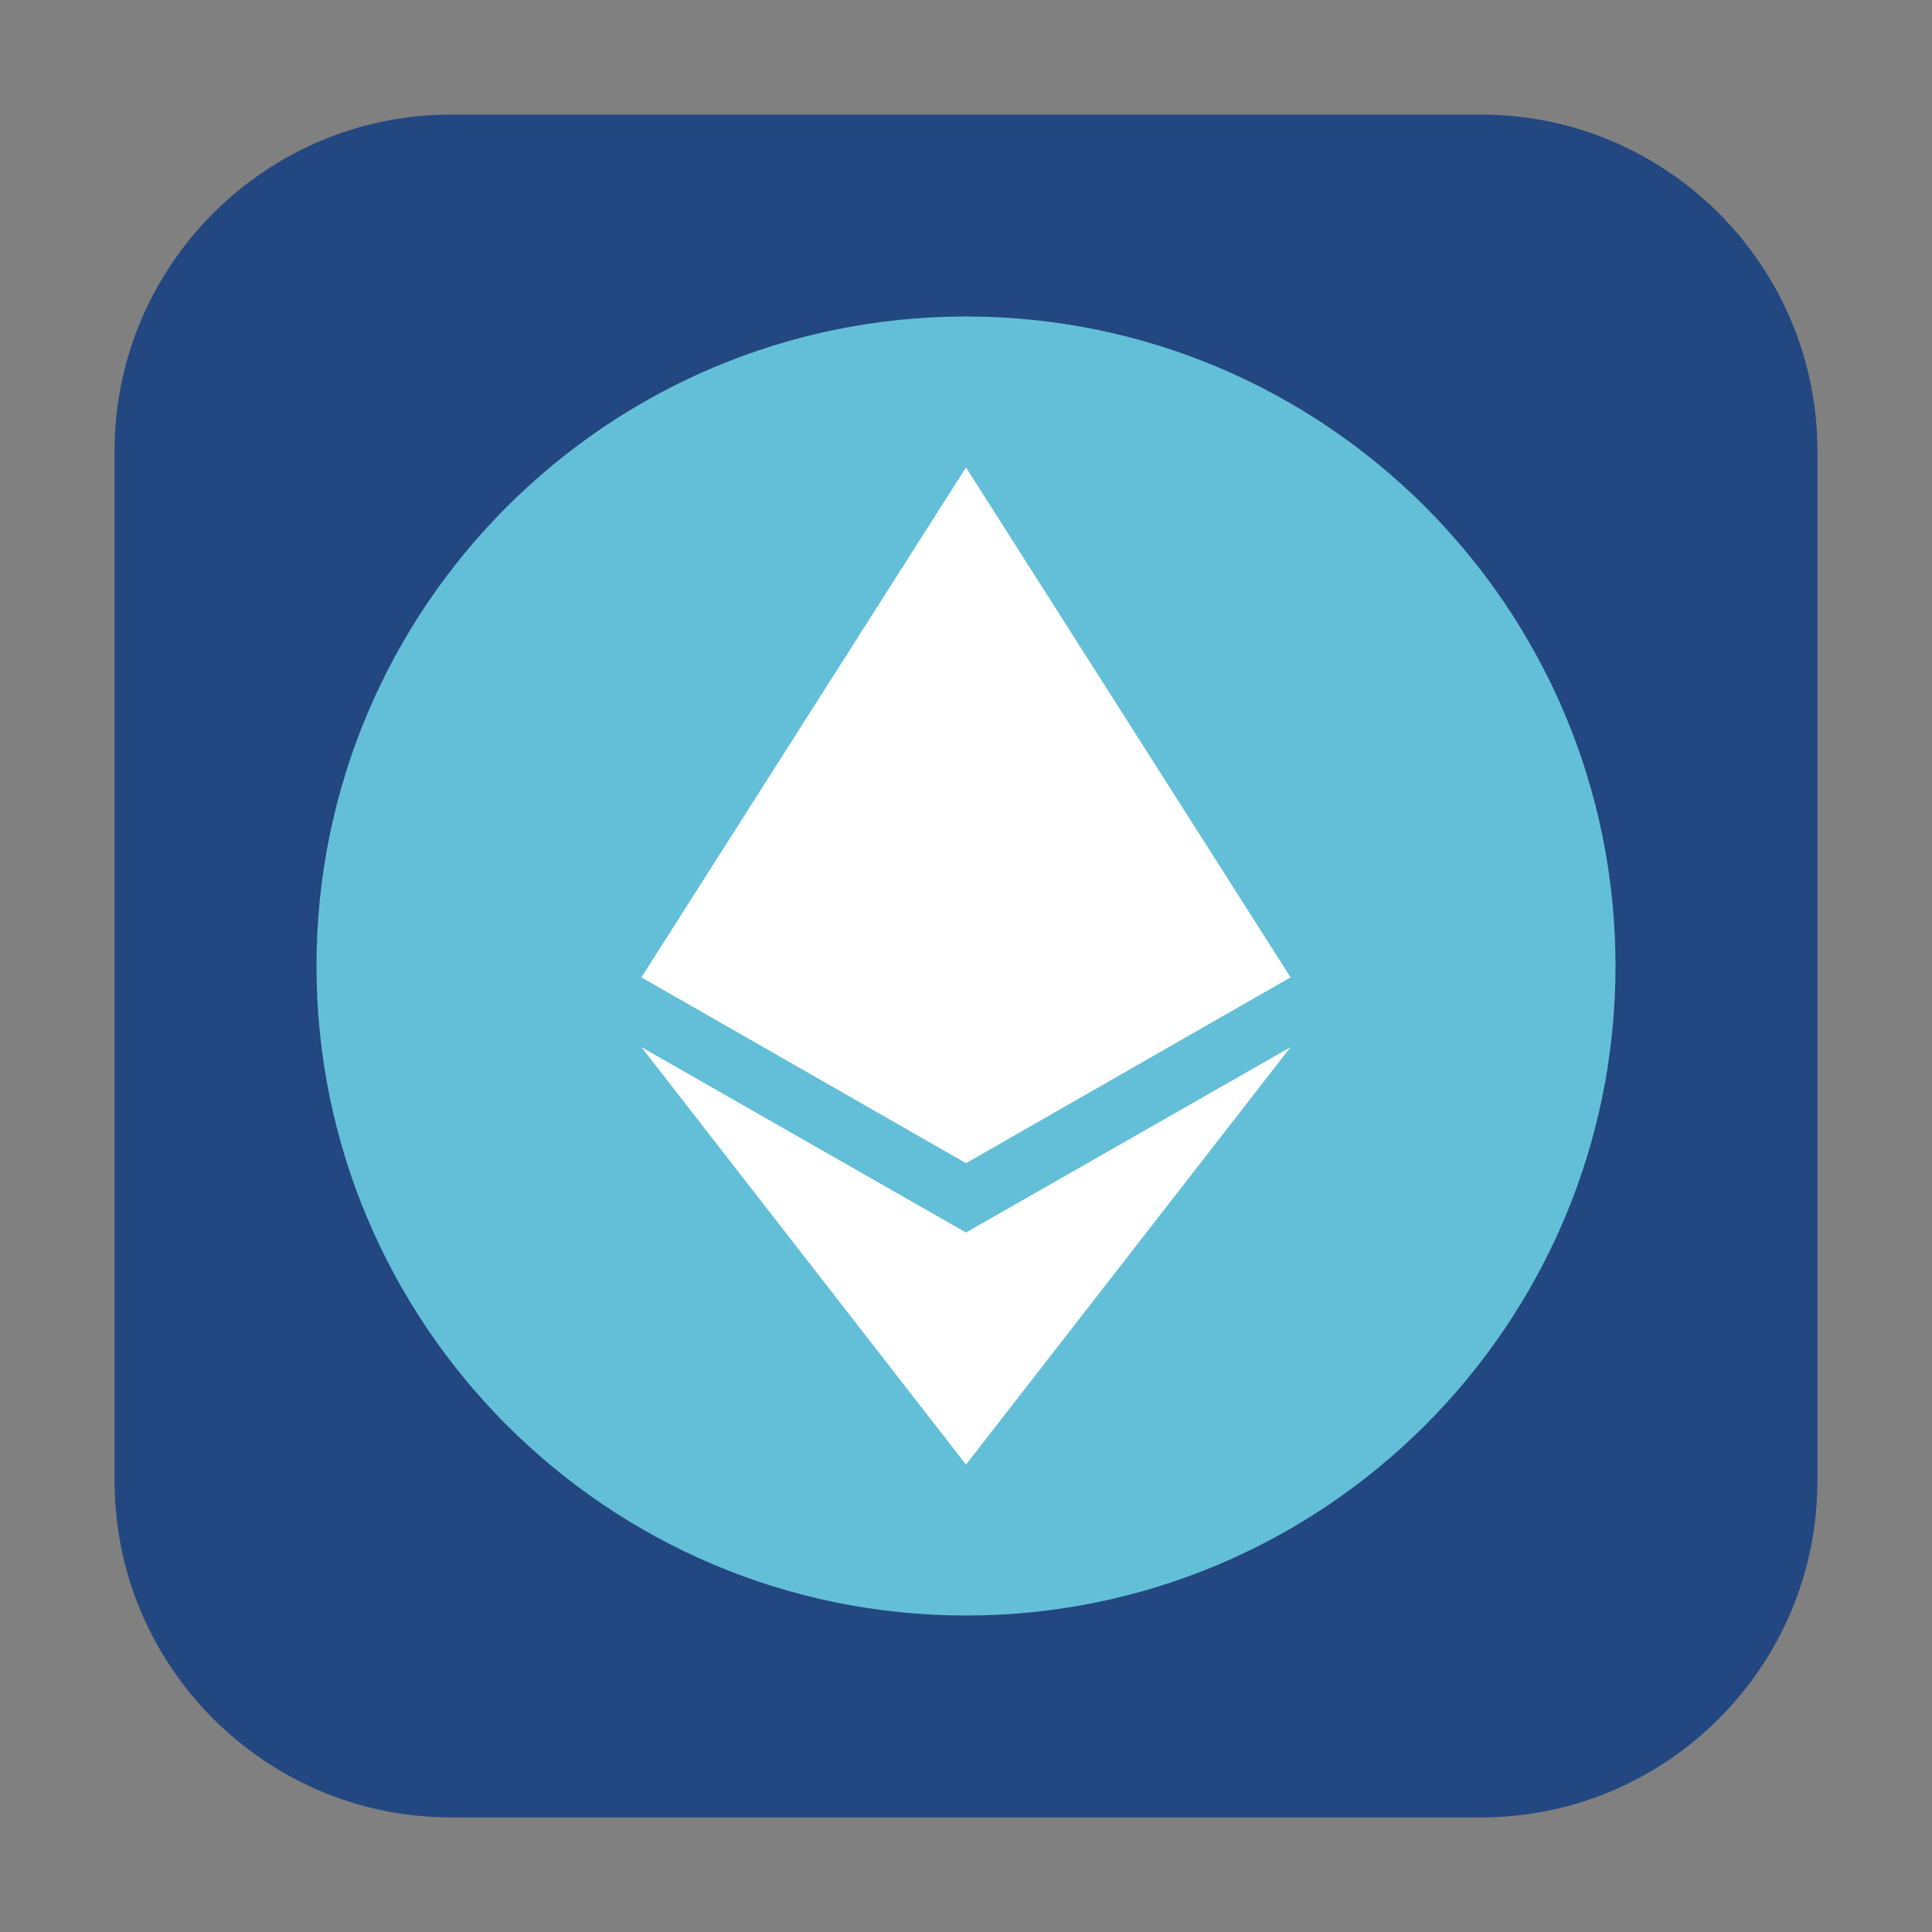 <?xml version="1.0" encoding="UTF-8"?>
<svg xmlns="http://www.w3.org/2000/svg" xmlns:xlink="http://www.w3.org/1999/xlink" width="16pt" height="16pt" viewBox="0 0 16 16" version="1.1">
<rect x="0" y="0" width="16" height="16" fill="#808080" stroke="none"/>
<g id="surface1">
<path style=" stroke:none;fill-rule:evenodd;fill:rgb(13.725%,27.843%,50.196%);fill-opacity:1;" d="M 3.734 0.949 L 12.266 0.949 C 13.801 0.949 15.051 2.199 15.051 3.734 L 15.051 12.266 C 15.051 13.801 13.801 15.051 12.266 15.051 L 3.734 15.051 C 2.199 15.051 0.949 13.801 0.949 12.266 L 0.949 3.734 C 0.949 2.199 2.199 0.949 3.734 0.949 Z M 3.734 0.949 "/>
<path style=" stroke:none;fill-rule:nonzero;fill:rgb(38.824%,74.902%,84.314%);fill-opacity:1;" d="M 8 2.621 C 5.031 2.621 2.621 5.031 2.621 8 C 2.621 10.969 5.031 13.379 8 13.379 C 10.969 13.379 13.379 10.969 13.379 8 C 13.379 5.031 10.969 2.621 8 2.621 Z M 8 2.621 "/>
<path style=" stroke:none;fill-rule:nonzero;fill:rgb(100%,100%,100%);fill-opacity:1;" d="M 8 3.871 L 10.688 8.094 L 8 9.633 L 5.312 8.094 Z M 8 3.871 "/>
<path style=" stroke:none;fill-rule:nonzero;fill:rgb(100%,100%,100%);fill-opacity:1;" d="M 8 12.129 L 10.688 8.672 L 8 10.207 L 5.312 8.672 Z M 8 12.129 "/>
</g>
</svg>
